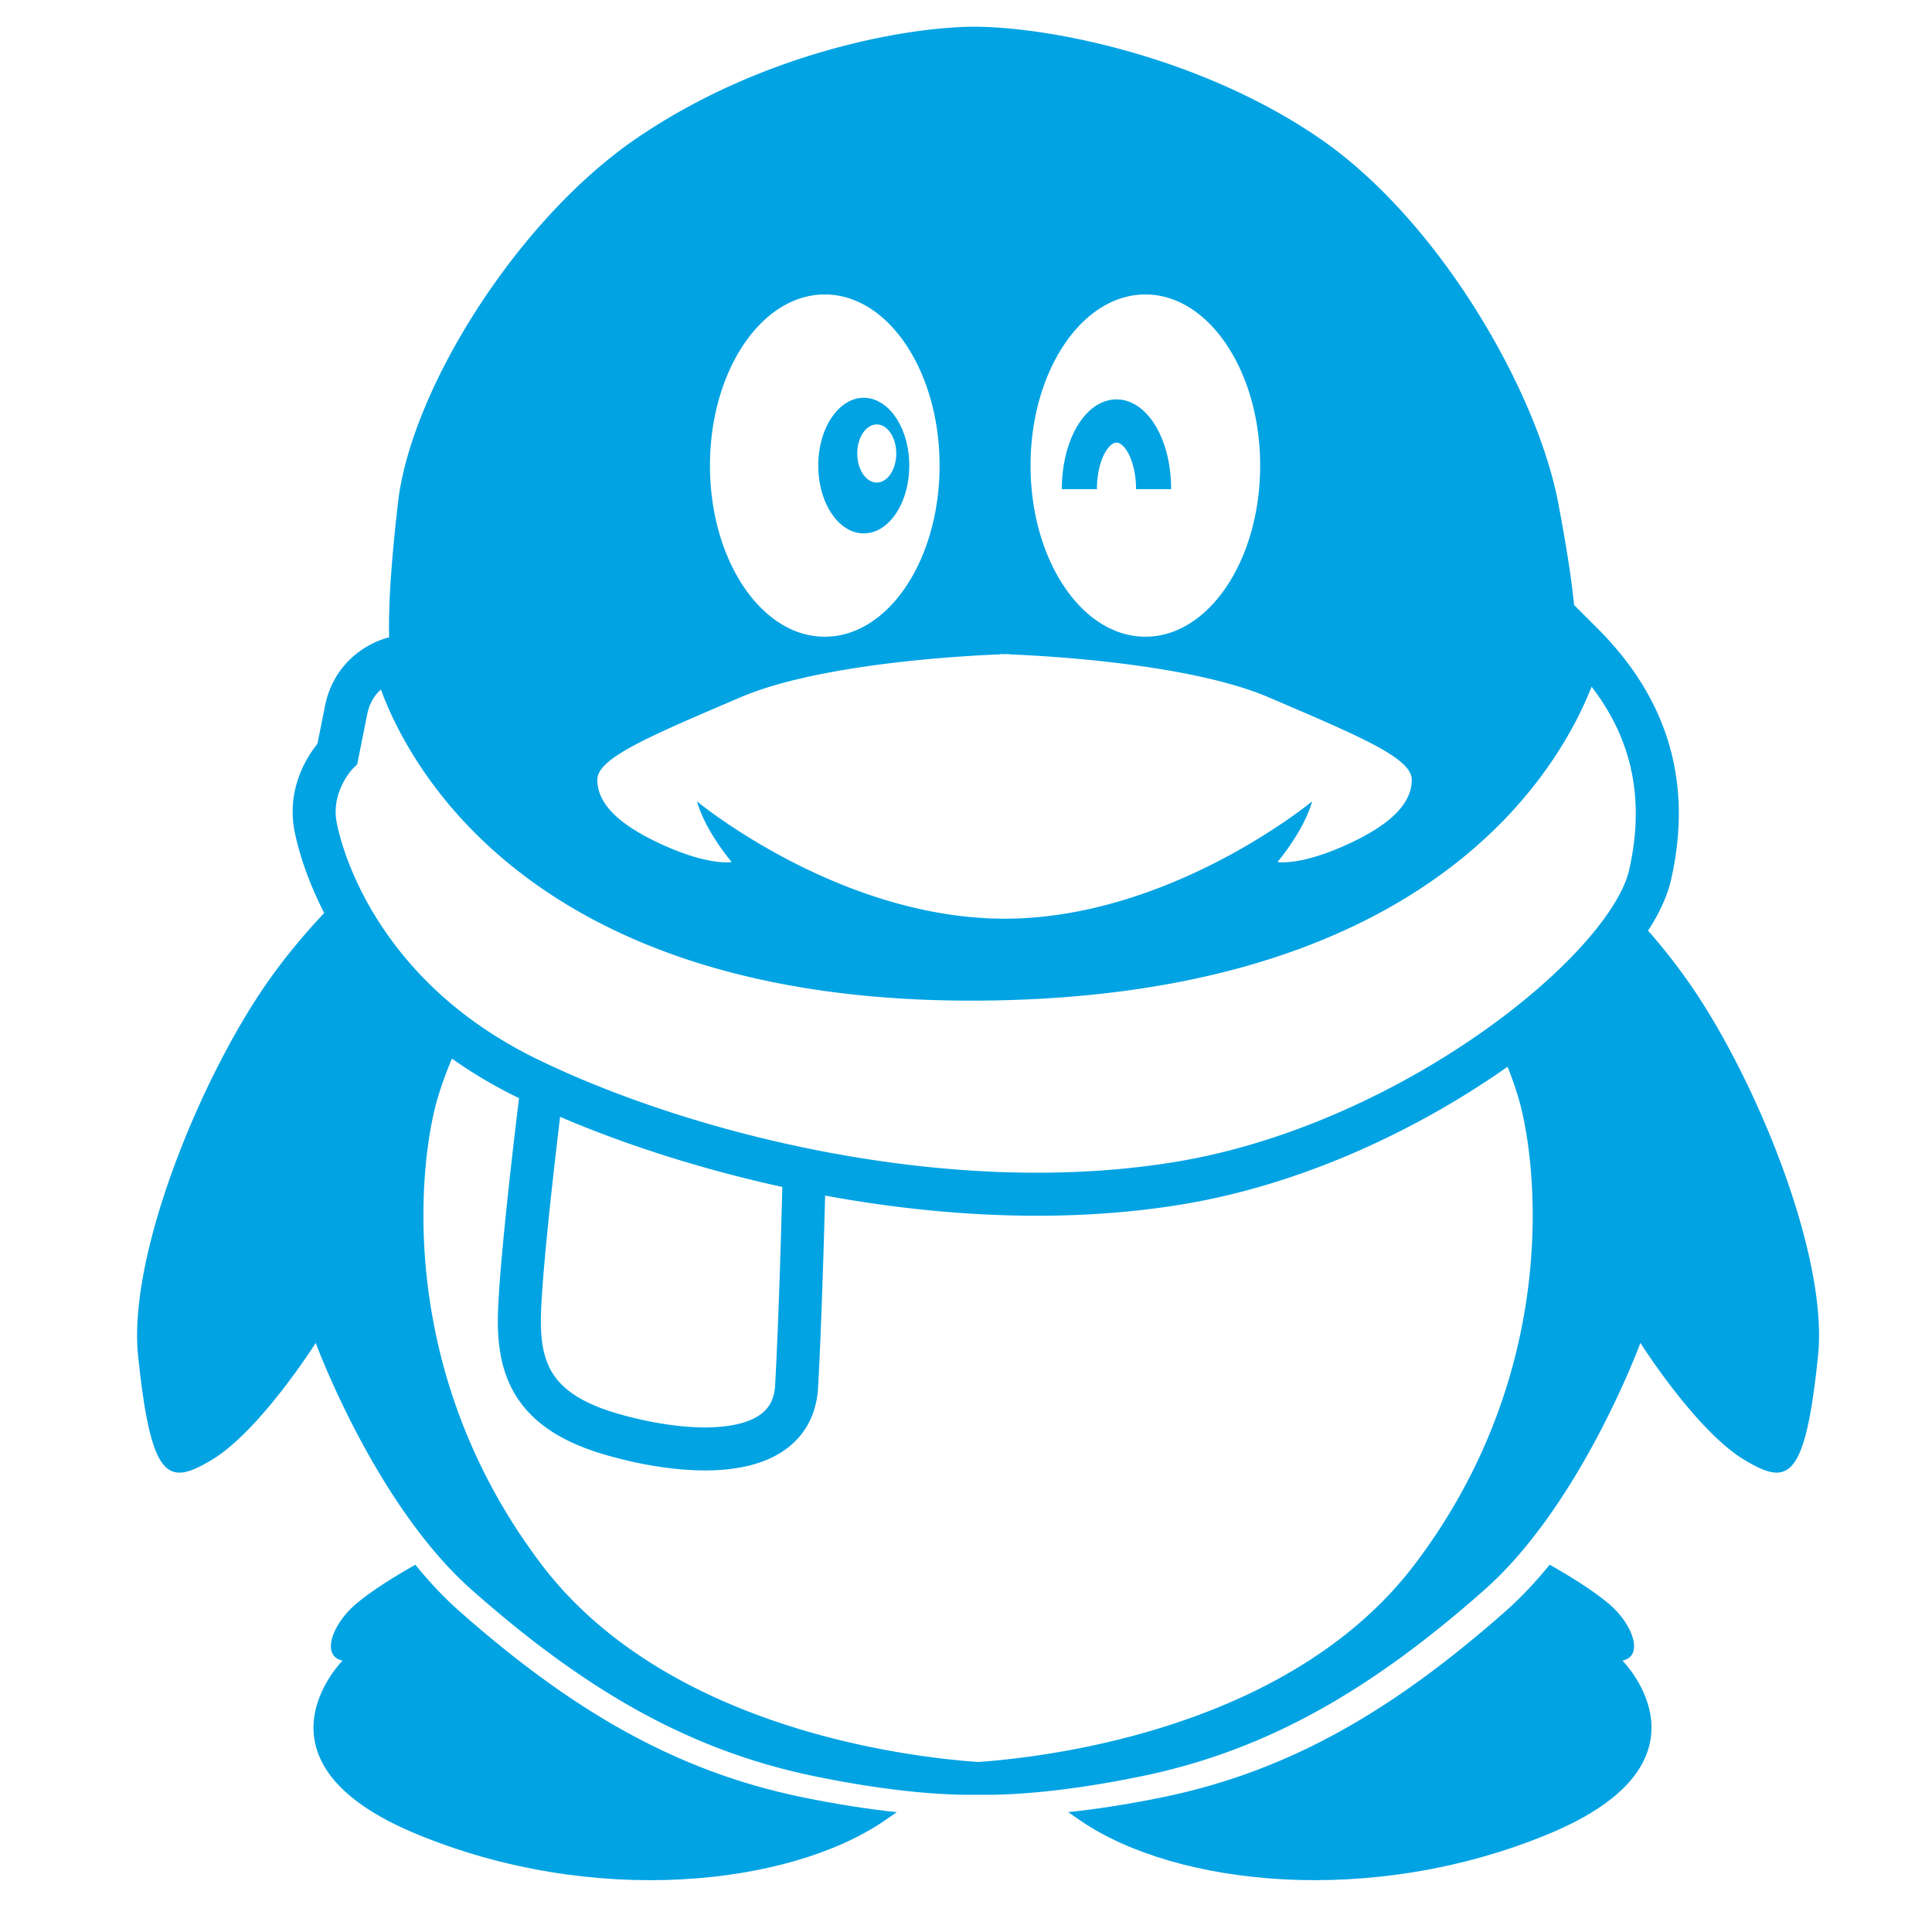 <svg viewBox="110 100 290 290" xmlns="http://www.w3.org/2000/svg"><path d="M188.004 264.078c-.004.012-.816 6.531-1.631 14.045a531.535 531.535 0 0 0-1.126 11.34 192.5 192.5 0 0 0-.374 4.968 66.283 66.283 0 0 0-.144 3.89c0 2.129.172 4.215.67 6.244.375 1.521.933 3.014 1.73 4.42 1.201 2.114 2.939 4.004 5.195 5.553 2.266 1.559 5.023 2.803 8.377 3.785 4.591 1.35 9.98 2.385 15.123 2.393 1.977 0 3.926-.156 5.791-.541 1.398-.285 2.754-.699 4.037-1.296 1.91-.884 3.678-2.206 4.969-4.031a11.474 11.474 0 0 0 1.525-3.044c.365-1.108.58-2.297.654-3.551.324-5.904.6-13.584.797-19.808.193-6.22.305-10.97.305-10.976l-6.453-.152s-.01.293-.021.836c-.094 3.775-.514 19.584-1.076 29.742-.078 1.326-.391 2.236-.83 2.959-.334.541-.75.996-1.305 1.41-.822.618-1.973 1.135-3.41 1.479-1.436.346-3.145.516-4.982.516-4.254.005-9.188-.911-13.301-2.127-2.545-.749-4.506-1.62-5.994-2.555-1.114-.703-1.969-1.432-2.643-2.194-1.012-1.146-1.648-2.371-2.084-3.853-.428-1.475-.621-3.215-.617-5.209 0-.865.045-2.078.133-3.496.303-4.986 1.076-12.512 1.775-18.742.35-3.119.678-5.924.92-7.943l.293-2.393c.064-.559.105-.867.105-.867l-6.408-.802zm51.648-104.369c-3.77 0-6.828 4.559-6.828 10.178 0 5.619 3.059 10.178 6.828 10.178 3.773 0 6.832-4.559 6.832-10.178 0-5.619-3.058-10.178-6.832-10.178zm1.953 12.723c-1.615 0-2.928-1.953-2.928-4.361 0-2.41 1.313-4.361 2.928-4.361s2.926 1.952 2.926 4.361c0 2.408-1.31 4.361-2.926 4.361zM275.836 168c.334-.613.691-1.025.99-1.254.305-.234.527-.302.762-.305.234.002.455.07.764.305.449.338 1.027 1.119 1.455 2.299.432 1.171.721 2.703.721 4.378h5.264c-.004-3.414-.73-6.553-2.074-9.041-.68-1.24-1.521-2.323-2.553-3.129-1.027-.801-2.27-1.303-3.576-1.303-1.303 0-2.545.502-3.572 1.303-1.549 1.217-2.676 3.027-3.445 5.113-.768 2.094-1.184 4.497-1.188 7.057h5.27c-.009-2.235.512-4.209 1.182-5.423z" fill="#01a3e3"/><path d="M364.033 248.247a88.807 88.807 0 0 0-6.658-8.557c.178-.277.365-.553.531-.825 1.393-2.306 2.408-4.56 2.926-6.812.781-3.436 1.164-6.75 1.164-9.93.004-5.473-1.139-10.559-3.248-15.186-2.1-4.631-5.15-8.799-8.902-12.549l-3.564-3.566c-.395-3.9-1.15-8.83-2.404-15.406-3.189-16.722-17.855-42.316-35.77-54.629-17.375-11.941-39.518-16.602-51.295-16.77-9.68-.136-31.949 3.537-51.301 16.77-17.939 12.27-33.813 37.721-35.766 54.629-1.105 9.605-1.439 15.73-1.336 20.254l-.012.004c-.264.063-2.102.48-4.242 1.969a13.12 13.12 0 0 0-3.186 3.162c-.979 1.38-1.785 3.129-2.191 5.192-.645 3.214-.971 4.837-1.135 5.662a16.986 16.986 0 0 0-1.549 2.268 16.949 16.949 0 0 0-1.48 3.404 15.15 15.15 0 0 0-.391 7.489c.365 1.826 1.068 4.436 2.311 7.555a56.557 56.557 0 0 0 2.125 4.67c-3.029 3.219-6.189 6.98-9.072 11.205-9.754 14.306-20.404 40.341-18.857 55.273 1.951 18.861 4.549 19.51 11.053 15.608 7.271-4.362 15.607-17.558 15.607-17.558s8.879 24.211 23.412 37.066c16.906 14.956 32.514 24.061 51.373 27.961 12.307 2.545 20.457 2.878 24.637 2.801 4.178.077 12.328-.256 24.635-2.801 18.859-3.9 34.461-13.005 51.373-27.961 14.529-12.855 23.408-37.066 23.408-37.066s8.336 13.195 15.607 17.558c6.502 3.901 9.104 3.253 11.057-15.608 1.545-14.935-9.104-40.97-18.86-55.276zM281.924 144.2c9.516 0 17.23 11.502 17.23 25.688 0 14.188-7.715 25.686-17.23 25.686s-17.234-11.498-17.234-25.686c-.001-14.186 7.718-25.688 17.234-25.688zm-48.125 0c9.52 0 17.234 11.502 17.234 25.688 0 14.188-7.715 25.686-17.234 25.686-9.516 0-17.23-11.498-17.23-25.686-.001-14.186 7.714-25.688 17.23-25.688zm-12.676 60.479c11.834-5.073 33.43-6.239 38.983-6.458l.033-.047s.23.006.65.022c.422-.016.648-.022.648-.022l.037.047c5.553.219 27.15 1.385 38.982 6.458 13.656 5.851 21.457 9.103 21.457 12.355 0 3.252-2.598 6.502-9.75 9.754-7.156 3.252-10.406 2.598-10.406 2.598s3.9-4.549 5.203-9.1c0 0-19.492 16.133-43.016 17.516-.186.014-.361.031-.555.039l-.164.01c-.428.016-.855.02-1.283.028-.383.013-.77.025-1.15.025-.387 0-.77-.012-1.152-.025-.432-.008-.857-.012-1.281-.028l-.17-.01c-.191-.008-.369-.025-.559-.039-23.52-1.381-43.012-17.516-43.012-17.516 1.298 4.551 5.205 9.1 5.205 9.1s-3.252.654-10.404-2.598c-7.156-3.252-9.758-6.502-9.758-9.754s7.802-6.504 21.462-12.355zm-58.924 11.661c.234-.34.443-.598.58-.758.064-.082.119-.134.143-.164l.018-.018.678-.678.193-.959 1.299-6.5c.238-1.191.654-2.047 1.138-2.736.284-.4.6-.733.926-1.026a52.146 52.146 0 0 0 1.787 4.234c1.709 3.594 4.309 8.057 8.18 12.732 5.813 7.014 14.506 14.49 27.244 20.168 12.738 5.684 29.492 9.568 51.396 9.564 1.023 0 2.061-.01 3.107-.025 20.166-.328 36.029-3.695 48.471-8.632 9.334-3.702 16.738-8.283 22.566-13.095 8.752-7.214 13.943-14.919 16.943-20.845a53.664 53.664 0 0 0 2.035-4.525c1.602 2.084 2.93 4.256 3.967 6.531 1.73 3.818 2.662 7.934 2.666 12.518 0 2.662-.32 5.488-1.006 8.5-.297 1.322-1.008 3.011-2.15 4.89-1.988 3.297-5.262 7.147-9.508 11.061-6.363 5.875-14.904 11.918-24.576 16.919-9.672 5.006-20.482 8.98-31.387 10.828-6.902 1.172-14.045 1.705-21.252 1.705-13.871.004-27.963-1.979-40.914-5.101-12.954-3.126-24.77-7.399-34.077-11.929-11.492-5.597-18.673-12.964-23.195-19.707a50.103 50.103 0 0 1-4.941-9.314c-1.088-2.732-1.688-5-1.977-6.426a8.719 8.719 0 0 1 .234-4.326c.367-1.19.94-2.2 1.412-2.886zm160.217 118.396c-18.563 24.568-54.537 28.965-65.604 29.746-11.068-.781-47.043-5.178-65.606-29.746-22.111-29.264-18.209-60.476-15.607-69.582.6-2.088 1.377-4.205 2.236-6.254a70.767 70.767 0 0 0 10.008 5.904c9.795 4.764 22 9.166 35.383 12.396 13.389 3.232 27.947 5.285 42.432 5.287 7.523 0 15.029-.555 22.332-1.797 17.848-3.039 34.943-11.197 48.139-20.455.053-.039.105-.075.16-.117.658 1.664 1.258 3.358 1.734 5.033 2.602 9.11 6.502 40.322-15.607 69.585z" fill="#01a3e3"/><path d="M178.867 341.766c-2.322-2.061-4.502-4.401-6.523-6.896-2.926 1.654-6.576 3.887-8.973 5.938-3.561 3.053-5.206 7.806-1.949 8.456 0 0-15.172 15.136 11.053 26.011 26.666 11.053 55.928 7.801 70.232-1.949.686-.469 1.311-.904 1.903-1.316-3.922-.409-8.701-1.111-14.369-2.28-18.86-3.908-34.468-13.011-51.374-27.964zm105.848 27.962c-5.672 1.169-10.449 1.871-14.375 2.28.594.412 1.217.848 1.904 1.316 14.309 9.75 43.57 13.002 70.23 1.949 26.225-10.875 11.057-26.011 11.057-26.011 3.252-.65 1.607-5.403-1.951-8.456-2.393-2.051-6.047-4.283-8.969-5.938-2.023 2.488-4.201 4.836-6.523 6.896-16.906 14.955-32.514 24.058-51.373 27.964z" fill="#01a3e3"/></svg>